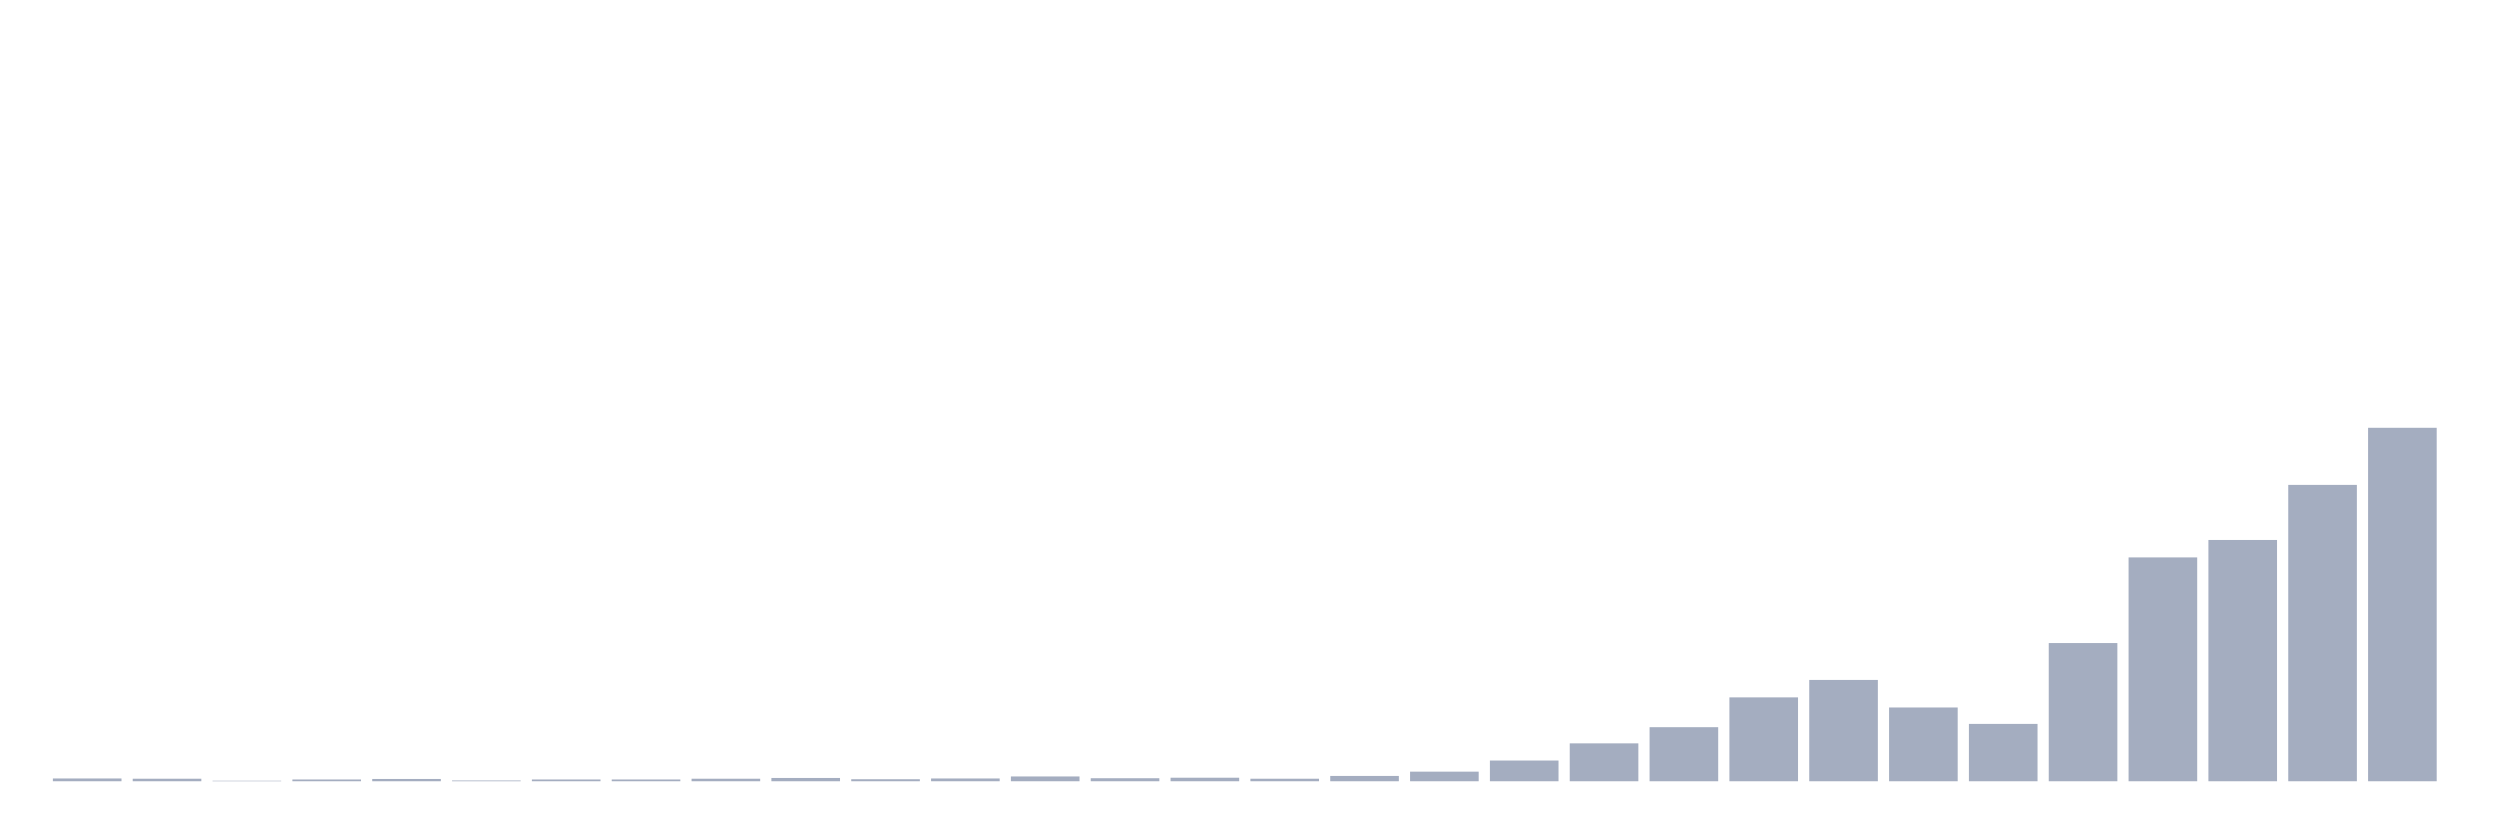 <svg xmlns="http://www.w3.org/2000/svg" viewBox="0 0 480 160"><g transform="translate(10,10)"><rect class="bar" x="0.153" width="13.175" y="139.466" height="0.534" fill="rgb(164,173,192)"></rect><rect class="bar" x="15.482" width="13.175" y="139.515" height="0.485" fill="rgb(164,173,192)"></rect><rect class="bar" x="30.81" width="13.175" y="139.903" height="0.097" fill="rgb(164,173,192)"></rect><rect class="bar" x="46.138" width="13.175" y="139.66" height="0.34" fill="rgb(164,173,192)"></rect><rect class="bar" x="61.466" width="13.175" y="139.563" height="0.437" fill="rgb(164,173,192)"></rect><rect class="bar" x="76.794" width="13.175" y="139.854" height="0.146" fill="rgb(164,173,192)"></rect><rect class="bar" x="92.123" width="13.175" y="139.66" height="0.34" fill="rgb(164,173,192)"></rect><rect class="bar" x="107.451" width="13.175" y="139.66" height="0.34" fill="rgb(164,173,192)"></rect><rect class="bar" x="122.779" width="13.175" y="139.515" height="0.485" fill="rgb(164,173,192)"></rect><rect class="bar" x="138.107" width="13.175" y="139.369" height="0.631" fill="rgb(164,173,192)"></rect><rect class="bar" x="153.436" width="13.175" y="139.612" height="0.388" fill="rgb(164,173,192)"></rect><rect class="bar" x="168.764" width="13.175" y="139.466" height="0.534" fill="rgb(164,173,192)"></rect><rect class="bar" x="184.092" width="13.175" y="139.078" height="0.922" fill="rgb(164,173,192)"></rect><rect class="bar" x="199.42" width="13.175" y="139.418" height="0.582" fill="rgb(164,173,192)"></rect><rect class="bar" x="214.748" width="13.175" y="139.321" height="0.679" fill="rgb(164,173,192)"></rect><rect class="bar" x="230.077" width="13.175" y="139.515" height="0.485" fill="rgb(164,173,192)"></rect><rect class="bar" x="245.405" width="13.175" y="138.981" height="1.019" fill="rgb(164,173,192)"></rect><rect class="bar" x="260.733" width="13.175" y="138.157" height="1.843" fill="rgb(164,173,192)"></rect><rect class="bar" x="276.061" width="13.175" y="136.022" height="3.978" fill="rgb(164,173,192)"></rect><rect class="bar" x="291.39" width="13.175" y="132.724" height="7.276" fill="rgb(164,173,192)"></rect><rect class="bar" x="306.718" width="13.175" y="129.619" height="10.381" fill="rgb(164,173,192)"></rect><rect class="bar" x="322.046" width="13.175" y="123.895" height="16.105" fill="rgb(164,173,192)"></rect><rect class="bar" x="337.374" width="13.175" y="120.548" height="19.452" fill="rgb(164,173,192)"></rect><rect class="bar" x="352.702" width="13.175" y="125.836" height="14.164" fill="rgb(164,173,192)"></rect><rect class="bar" x="368.031" width="13.175" y="128.989" height="11.011" fill="rgb(164,173,192)"></rect><rect class="bar" x="383.359" width="13.175" y="113.466" height="26.534" fill="rgb(164,173,192)"></rect><rect class="bar" x="398.687" width="13.175" y="97.022" height="42.978" fill="rgb(164,173,192)"></rect><rect class="bar" x="414.015" width="13.175" y="93.675" height="46.325" fill="rgb(164,173,192)"></rect><rect class="bar" x="429.344" width="13.175" y="83.1" height="56.9" fill="rgb(164,173,192)"></rect><rect class="bar" x="444.672" width="13.175" y="72.137" height="67.863" fill="rgb(164,173,192)"></rect></g></svg>